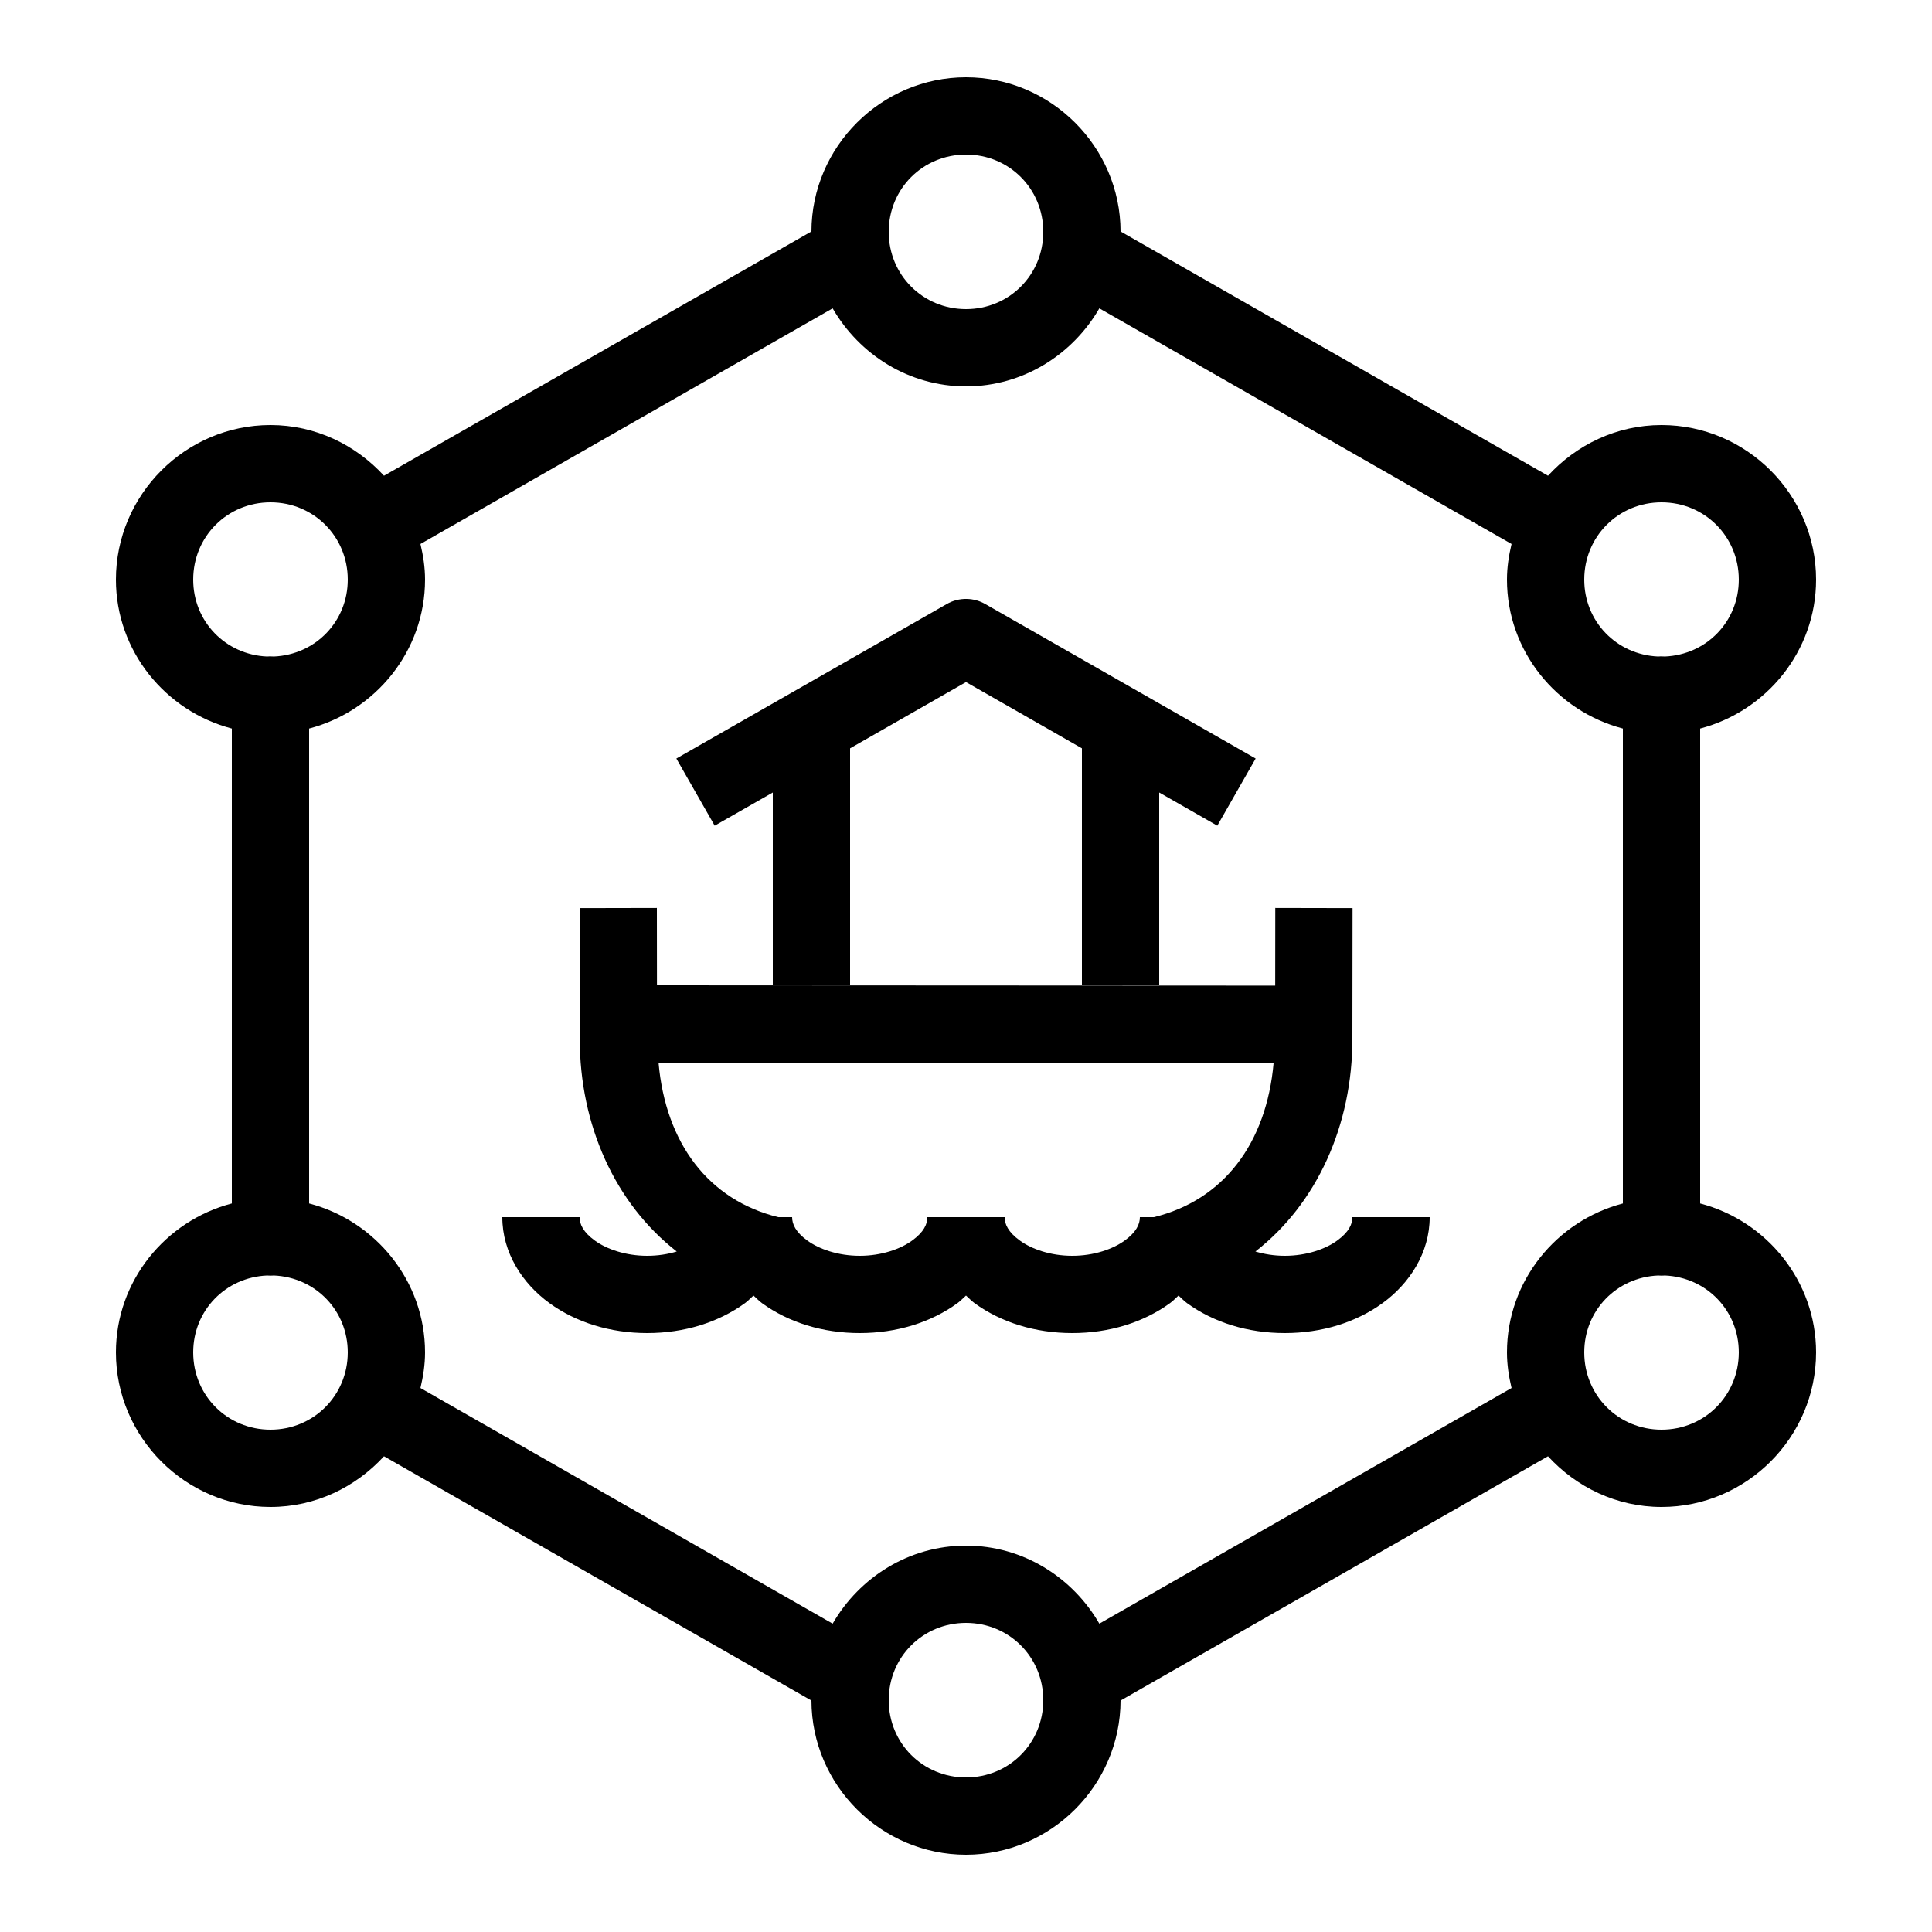 <svg width="100" height="100" xmlns="http://www.w3.org/2000/svg" x="0px" y="0px" viewBox="0 0 50 50">
<title>edb-ark</title>
<path d="M25,2 C22.806,2 21.005,3.797 21,5.99 L9.938,12.312 C9.204,11.512 8.162,11 7,11 C4.803,11 3,12.803 3,15 C3,16.85 4.284,18.406 6,18.855 L6,31.145 C4.284,31.594 3,33.15 3,35 C3,37.197 4.803,39 7,39 C8.162,39 9.204,38.488 9.938,37.688 L21,44.01 C21.005,46.203 22.806,48 25,48 C27.194,48 28.995,46.203 29,44.01 L40.062,37.688 C40.796,38.488 41.838,39 43,39 C45.197,39 47,37.197 47,35 C47,33.15 45.716,31.594 44,31.145 L44,18.855 C45.716,18.406 47,16.85 47,15 C47,12.803 45.197,11 43,11 C41.838,11 40.796,11.512 40.062,12.312 L29,5.99 C28.995,3.797 27.194,2 25,2 Z M25,4 C26.116,4 27,4.884 27,6 C27,7.116 26.116,8 25,8 C23.884,8 23,7.116 23,6 C23,4.884 23.884,4 25,4 Z M21.549,7.98 C22.242,9.179 23.525,10 25,10 C26.475,10 27.758,9.179 28.451,7.98 L39.119,14.078 C39.048,14.376 39,14.682 39,15 C39,16.85 40.284,18.406 42,18.855 L42,31.145 C40.284,31.594 39,33.15 39,35 C39,35.318 39.048,35.624 39.119,35.922 L28.451,42.02 C27.758,40.821 26.475,40 25,40 C23.525,40 22.242,40.821 21.549,42.02 L10.881,35.922 C10.952,35.624 11,35.318 11,35 C11,33.15 9.716,31.594 8,31.145 L8,18.855 C9.716,18.406 11,16.85 11,15 C11,14.682 10.952,14.376 10.881,14.078 L21.549,7.98 Z M7,13 C8.116,13 9,13.884 9,15 C9,16.086 8.162,16.943 7.09,16.99 C7.055,16.987 7.02,16.986 6.984,16.986 C6.959,16.987 6.934,16.988 6.908,16.99 C5.837,16.942 5,16.085 5,15 C5,13.884 5.884,13 7,13 Z M43,13 C44.116,13 45,13.884 45,15 C45,16.086 44.162,16.943 43.09,16.99 C43.055,16.987 43.02,16.986 42.984,16.986 C42.959,16.987 42.934,16.988 42.908,16.99 C41.837,16.942 41,16.085 41,15 C41,13.884 41.884,13 43,13 Z M6.91,33.01 C6.971,33.015 7.031,33.015 7.092,33.01 C8.163,33.058 9,33.915 9,35 C9,36.116 8.116,37 7,37 C5.884,37 5,36.116 5,35 C5,33.914 5.838,33.057 6.91,33.01 Z M42.91,33.01 C42.971,33.015 43.031,33.015 43.092,33.01 C44.163,33.058 45,33.915 45,35 C45,36.116 44.116,37 43,37 C41.884,37 41,36.116 41,35 C41,33.914 41.838,33.057 42.91,33.01 Z M25,42 C26.116,42 27,42.884 27,44 C27,45.116 26.116,46 25,46 C23.884,46 23,45.116 23,44 C23,42.884 23.884,42 25,42 Z" id="Shape" fill-rule="nonzero"></path><path d="M25.02,15.5 C24.839,15.496 24.661,15.541 24.504,15.631 L17.504,19.631 L18.496,21.369 L20,20.51 L20,25.5 L22,25.5 L22,19.367 L25,17.652 L28,19.367 L28,25.5 L30,25.5 L30,20.51 L31.504,21.369 L32.496,19.631 L25.496,15.631 C25.351,15.548 25.187,15.503 25.02,15.5 Z M17,23.498 L15,23.502 C15,23.502 15.005,26.323 15.004,26.873 C15.001,29.121 15.923,31.151 17.514,32.389 C17.286,32.458 17.026,32.5 16.75,32.5 C16.187,32.5 15.694,32.325 15.393,32.105 C15.091,31.886 15,31.681 15,31.5 L13,31.5 C13,32.424 13.523,33.218 14.217,33.723 C14.91,34.227 15.794,34.5 16.75,34.5 C17.706,34.5 18.59,34.227 19.283,33.723 C19.361,33.666 19.427,33.593 19.5,33.529 C19.573,33.593 19.639,33.666 19.717,33.723 C20.41,34.227 21.294,34.5 22.25,34.5 C23.206,34.5 24.09,34.227 24.783,33.723 C24.861,33.666 24.927,33.593 25,33.529 C25.073,33.593 25.139,33.666 25.217,33.723 C25.91,34.227 26.794,34.5 27.75,34.5 C28.706,34.5 29.59,34.227 30.283,33.723 C30.361,33.666 30.427,33.593 30.5,33.529 C30.573,33.593 30.639,33.666 30.717,33.723 C31.41,34.227 32.294,34.5 33.25,34.5 C34.206,34.5 35.09,34.227 35.783,33.723 C36.477,33.218 37,32.424 37,31.5 L35,31.5 C35,31.681 34.909,31.886 34.607,32.105 C34.306,32.325 33.813,32.5 33.25,32.5 C32.975,32.5 32.717,32.457 32.49,32.389 C34.081,31.151 35.003,29.121 35,26.873 C34.999,26.323 35.004,23.502 35.004,23.502 L33.004,23.498 C33.004,23.498 33.003,24.583 33.002,25.508 L17.002,25.5 C17.001,24.578 17,23.498 17,23.498 Z M17.043,27.5 L32.961,27.508 C32.776,29.594 31.661,31.061 29.861,31.5 L29.5,31.5 C29.5,31.681 29.409,31.886 29.107,32.105 C28.806,32.325 28.313,32.5 27.75,32.5 C27.187,32.5 26.694,32.325 26.393,32.105 C26.091,31.886 26,31.681 26,31.5 L24,31.5 C24,31.681 23.909,31.886 23.607,32.105 C23.306,32.325 22.813,32.5 22.25,32.5 C21.687,32.5 21.194,32.325 20.893,32.105 C20.591,31.886 20.5,31.681 20.5,31.5 L20.143,31.5 C18.341,31.06 17.226,29.591 17.043,27.5 Z" id="Shape" fill-rule="nonzero"></path></svg>